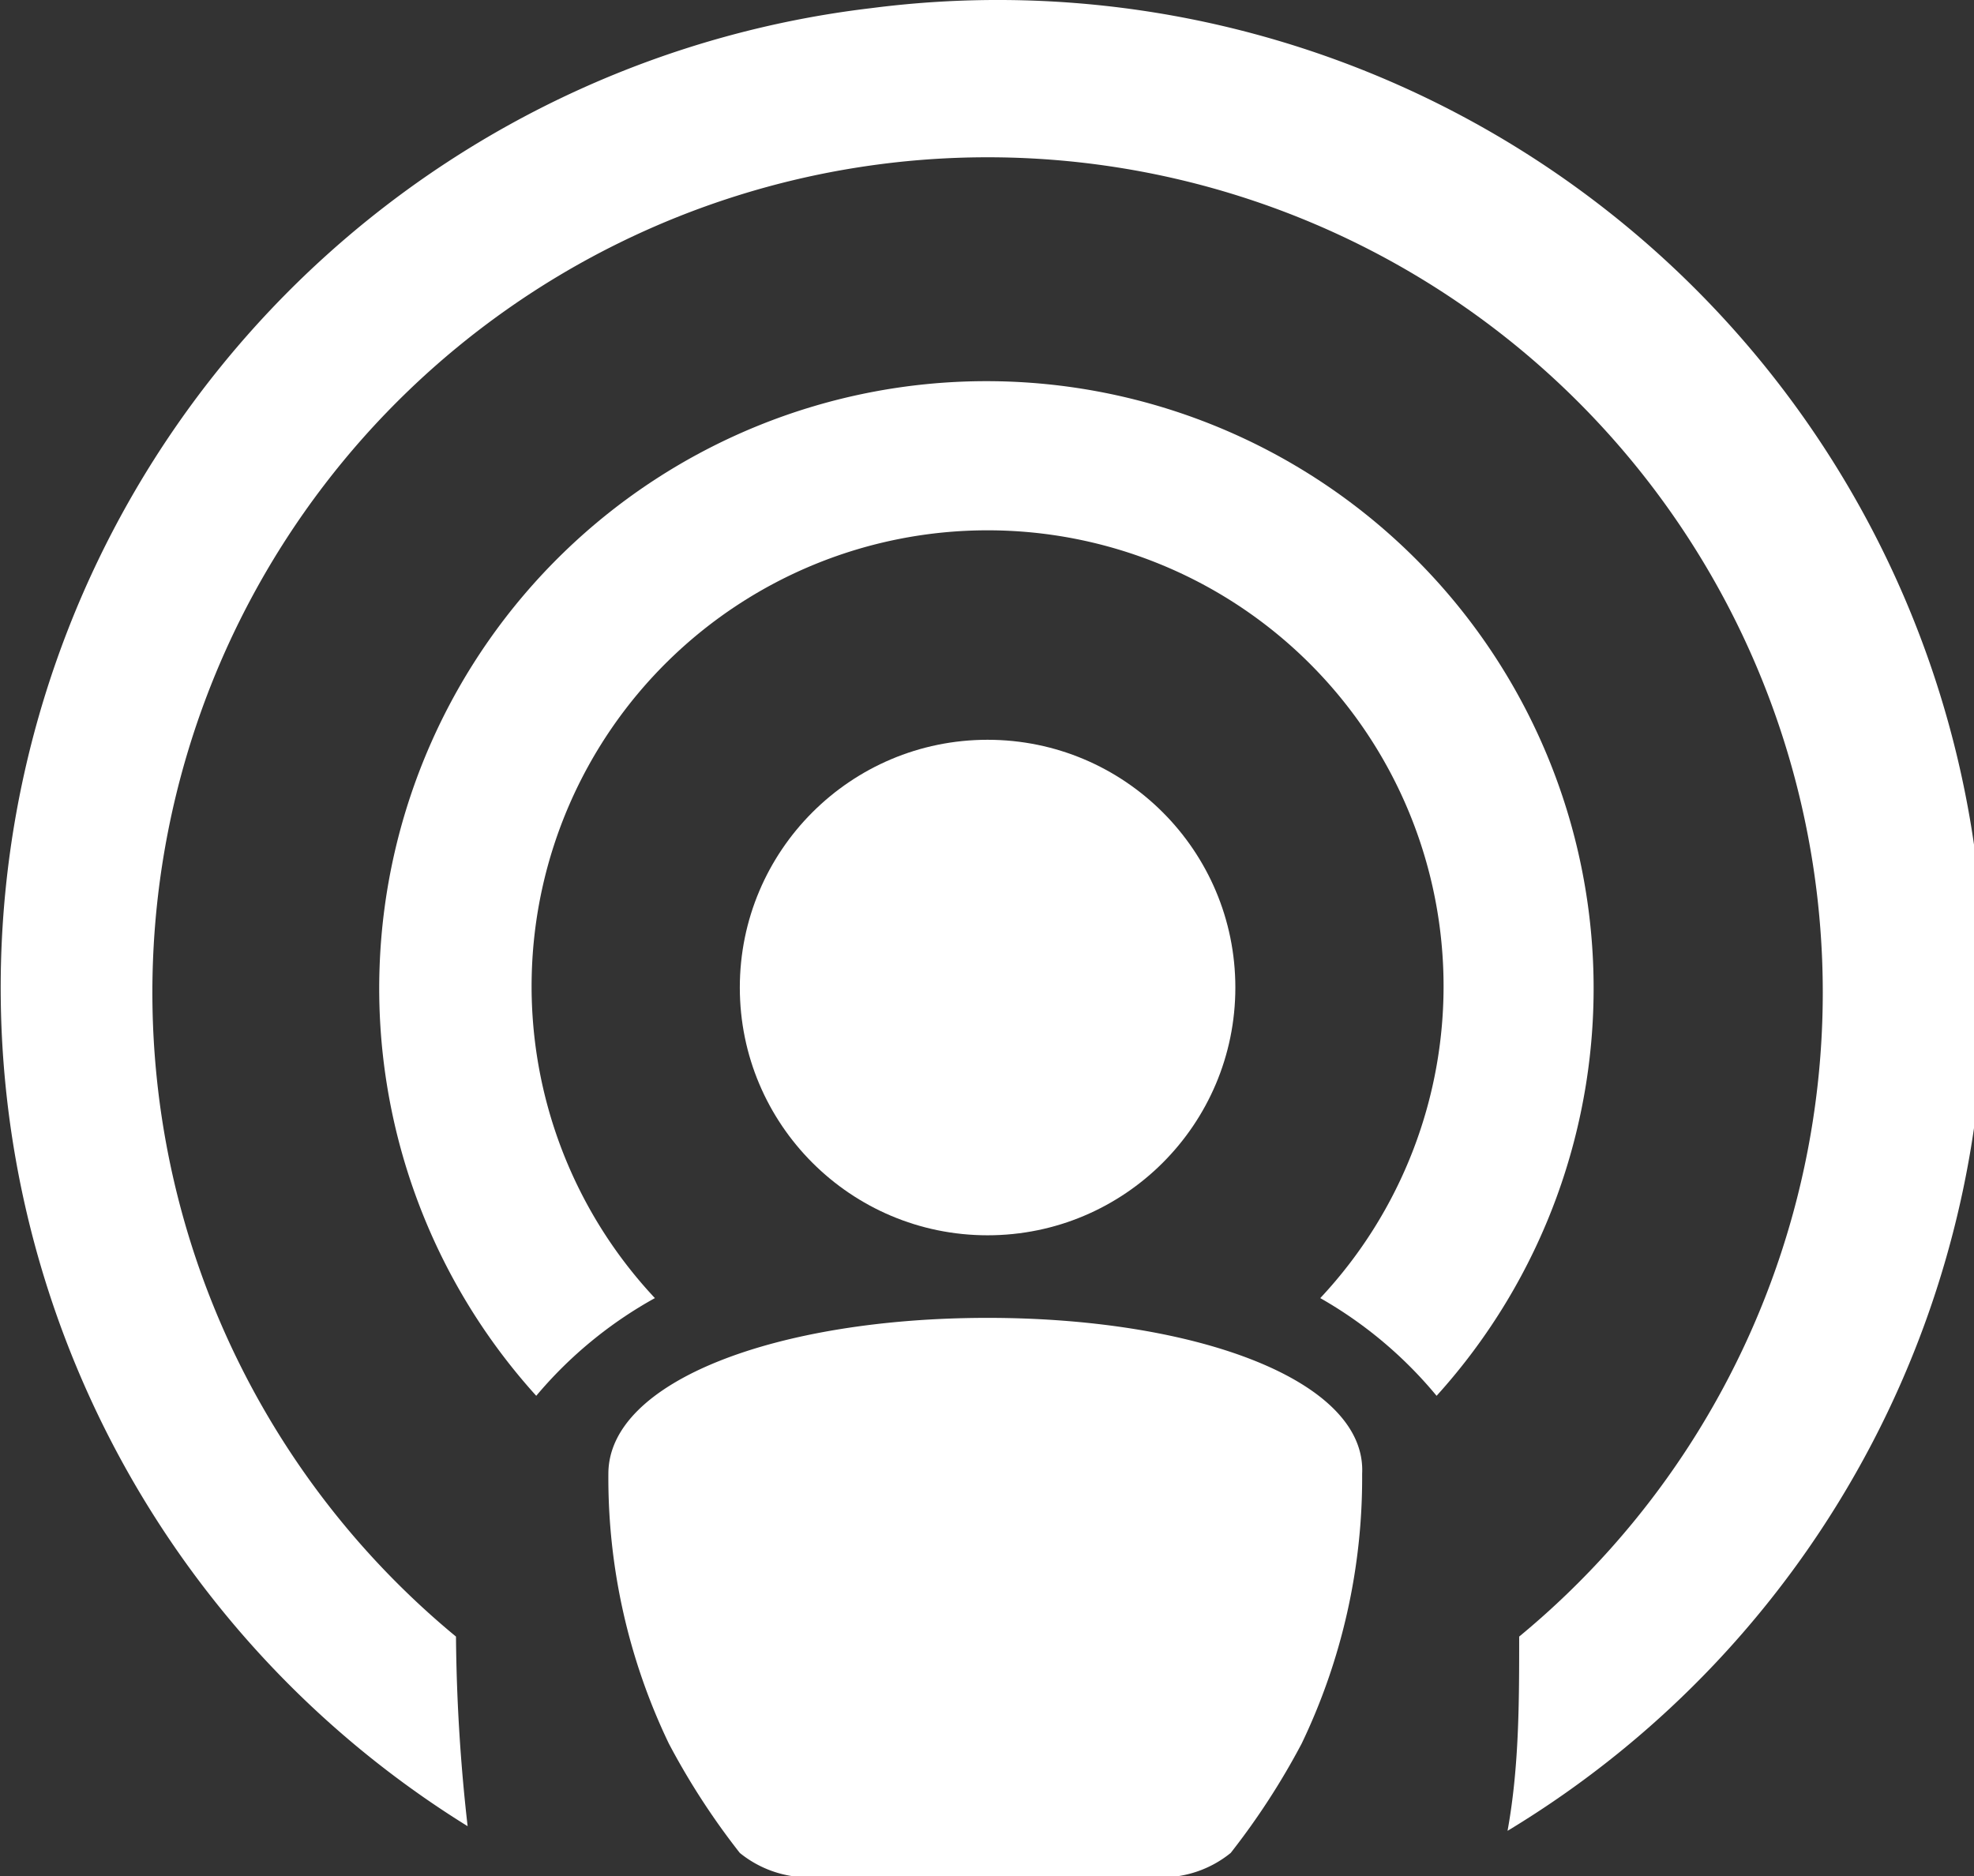 <svg id="Layer_95" data-name="Layer 95" xmlns="http://www.w3.org/2000/svg" viewBox="0 0 16.97 16.13">
  <rect x="0" y="0" width="16.97" height="16.13" fill="#333333" stroke="none"/>
  <title>icon for wall</title>
  <g>
    <path d="M10,13.26c-1.8,0-3.26.54-3.26,1.34a5.28,5.28,0,0,0,.52,2.32,6.24,6.24,0,0,0,.61.94.94.94,0,0,0,.61.21h3a.94.94,0,0,0,.61-.21,6.24,6.24,0,0,0,.61-.94,5.28,5.28,0,0,0,.52-2.32C13.26,13.8,11.8,13.26,10,13.26Z" transform="translate(-1.51 -1.93)" style="fill: #fff"/>
    <circle cx="8.49" cy="8.49" r="2.13" style="fill: #fff"/>
    <path d="M9,2A8.48,8.48,0,0,0,5.53,17.63,15.43,15.43,0,0,1,5.43,16a7.18,7.18,0,1,1,9.14,0c0,.56,0,1.12-.1,1.67A8.48,8.48,0,0,0,9,2Z" transform="translate(-1.51 -1.93)" style="fill: #fff"/>
    <path d="M7.14,13.09a3.92,3.92,0,1,1,5.72,0,3.62,3.62,0,0,1,1,.84,5.22,5.22,0,1,0-7.74,0A3.62,3.62,0,0,1,7.14,13.09Z" transform="translate(-1.51 -1.93)" style="fill: #fff"/>
  </g>
</svg>

